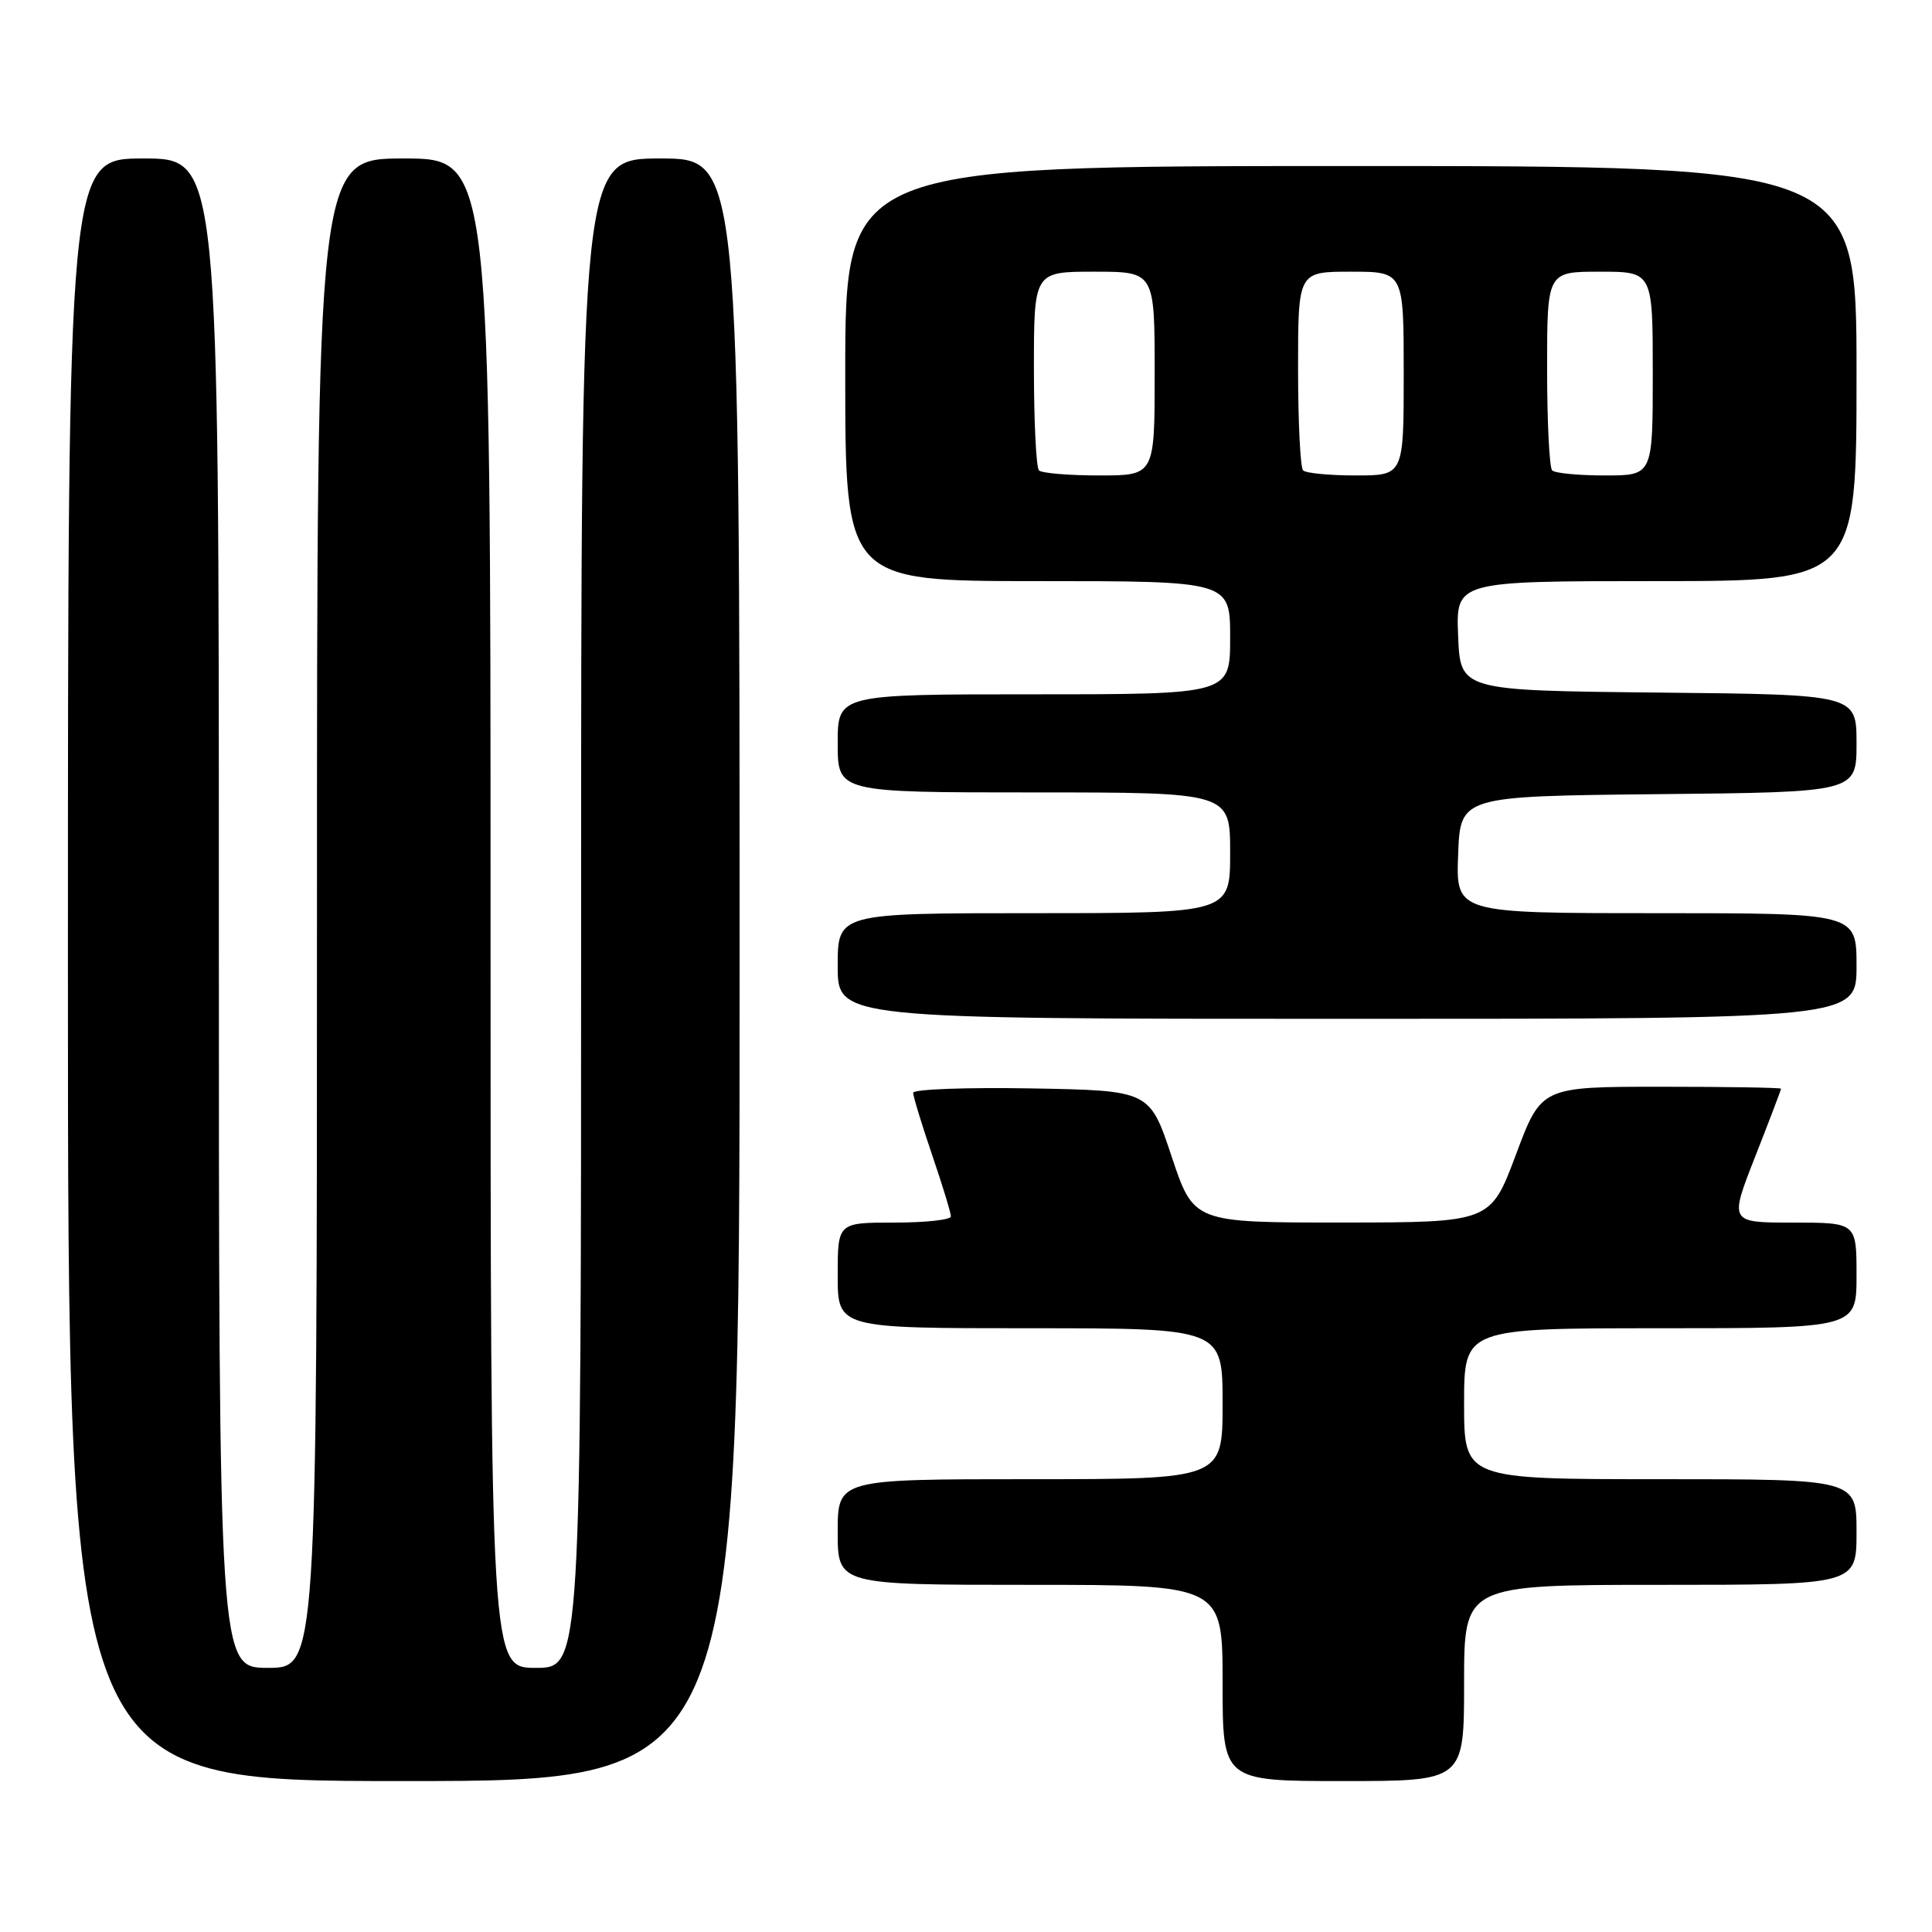 <?xml version="1.0" encoding="UTF-8" standalone="no"?>
<!DOCTYPE svg PUBLIC "-//W3C//DTD SVG 1.1//EN" "http://www.w3.org/Graphics/SVG/1.1/DTD/svg11.dtd" >
<svg xmlns="http://www.w3.org/2000/svg" xmlns:xlink="http://www.w3.org/1999/xlink" version="1.1" viewBox="0 0 256 256">
 <g >
 <path fill="currentColor"
d=" M 98.00 128.50 C 98.00 21.00 98.00 21.00 87.50 21.00 C 77.00 21.00 77.00 21.00 77.00 121.00 C 77.00 221.00 77.00 221.00 71.00 221.00 C 65.00 221.00 65.00 221.00 65.00 121.00 C 65.00 21.00 65.00 21.00 53.50 21.00 C 42.00 21.00 42.00 21.00 42.00 121.00 C 42.00 221.00 42.00 221.00 35.50 221.00 C 29.00 221.00 29.00 221.00 29.00 121.00 C 29.00 21.00 29.00 21.00 19.00 21.00 C 9.00 21.00 9.00 21.00 9.00 128.50 C 9.00 236.00 9.00 236.00 53.50 236.00 C 98.00 236.00 98.00 236.00 98.00 128.50 Z  M 194.00 223.00 C 194.00 210.00 194.00 210.00 220.00 210.00 C 246.00 210.00 246.00 210.00 246.00 203.00 C 246.00 196.00 246.00 196.00 220.00 196.00 C 194.00 196.00 194.00 196.00 194.00 186.00 C 194.00 176.00 194.00 176.00 220.00 176.00 C 246.00 176.00 246.00 176.00 246.00 169.00 C 246.00 162.00 246.00 162.00 237.57 162.00 C 229.14 162.00 229.14 162.00 232.57 153.26 C 234.46 148.45 236.00 144.40 236.00 144.26 C 236.00 144.12 228.85 144.00 220.12 144.00 C 204.23 144.00 204.23 144.00 200.87 152.99 C 197.50 161.98 197.50 161.98 177.83 161.99 C 158.17 162.00 158.17 162.00 155.25 153.25 C 152.34 144.50 152.34 144.50 136.67 144.22 C 128.05 144.07 121.00 144.33 121.00 144.80 C 121.00 145.27 122.12 148.96 123.50 153.00 C 124.88 157.04 126.00 160.72 126.00 161.18 C 126.00 161.63 122.62 162.00 118.50 162.00 C 111.00 162.00 111.00 162.00 111.00 169.00 C 111.00 176.00 111.00 176.00 136.50 176.00 C 162.00 176.00 162.00 176.00 162.00 186.00 C 162.00 196.00 162.00 196.00 136.50 196.00 C 111.00 196.00 111.00 196.00 111.00 203.00 C 111.00 210.00 111.00 210.00 136.50 210.00 C 162.00 210.00 162.00 210.00 162.00 223.00 C 162.00 236.00 162.00 236.00 178.00 236.00 C 194.00 236.00 194.00 236.00 194.00 223.00 Z  M 246.00 128.00 C 246.00 121.00 246.00 121.00 219.46 121.00 C 192.92 121.00 192.92 121.00 193.21 113.25 C 193.50 105.50 193.50 105.50 219.75 105.23 C 246.00 104.97 246.00 104.97 246.00 98.50 C 246.00 92.03 246.00 92.03 219.75 91.77 C 193.50 91.50 193.50 91.50 193.21 84.25 C 192.91 77.00 192.91 77.00 219.46 77.00 C 246.00 77.00 246.00 77.00 246.00 49.50 C 246.00 22.00 246.00 22.00 179.00 22.00 C 112.00 22.00 112.00 22.00 112.00 49.50 C 112.00 77.00 112.00 77.00 137.50 77.00 C 163.00 77.00 163.00 77.00 163.00 84.50 C 163.00 92.00 163.00 92.00 137.00 92.00 C 111.00 92.00 111.00 92.00 111.00 98.50 C 111.00 105.00 111.00 105.00 137.00 105.00 C 163.00 105.00 163.00 105.00 163.00 113.00 C 163.00 121.00 163.00 121.00 137.00 121.00 C 111.00 121.00 111.00 121.00 111.00 128.00 C 111.00 135.00 111.00 135.00 178.50 135.00 C 246.00 135.00 246.00 135.00 246.00 128.00 Z  M 137.67 62.33 C 137.30 61.97 137.00 55.89 137.00 48.83 C 137.00 36.00 137.00 36.00 145.00 36.00 C 153.00 36.00 153.00 36.00 153.00 49.50 C 153.00 63.00 153.00 63.00 145.67 63.00 C 141.63 63.00 138.03 62.70 137.67 62.33 Z  M 172.67 62.33 C 172.30 61.97 172.00 55.89 172.00 48.83 C 172.00 36.00 172.00 36.00 179.00 36.00 C 186.00 36.00 186.00 36.00 186.00 49.50 C 186.00 63.00 186.00 63.00 179.67 63.00 C 176.18 63.00 173.03 62.70 172.67 62.33 Z  M 205.67 62.33 C 205.30 61.97 205.00 55.89 205.00 48.83 C 205.00 36.00 205.00 36.00 212.00 36.00 C 219.00 36.00 219.00 36.00 219.00 49.50 C 219.00 63.00 219.00 63.00 212.67 63.00 C 209.18 63.00 206.03 62.70 205.67 62.33 Z "/>
</g>
</svg>